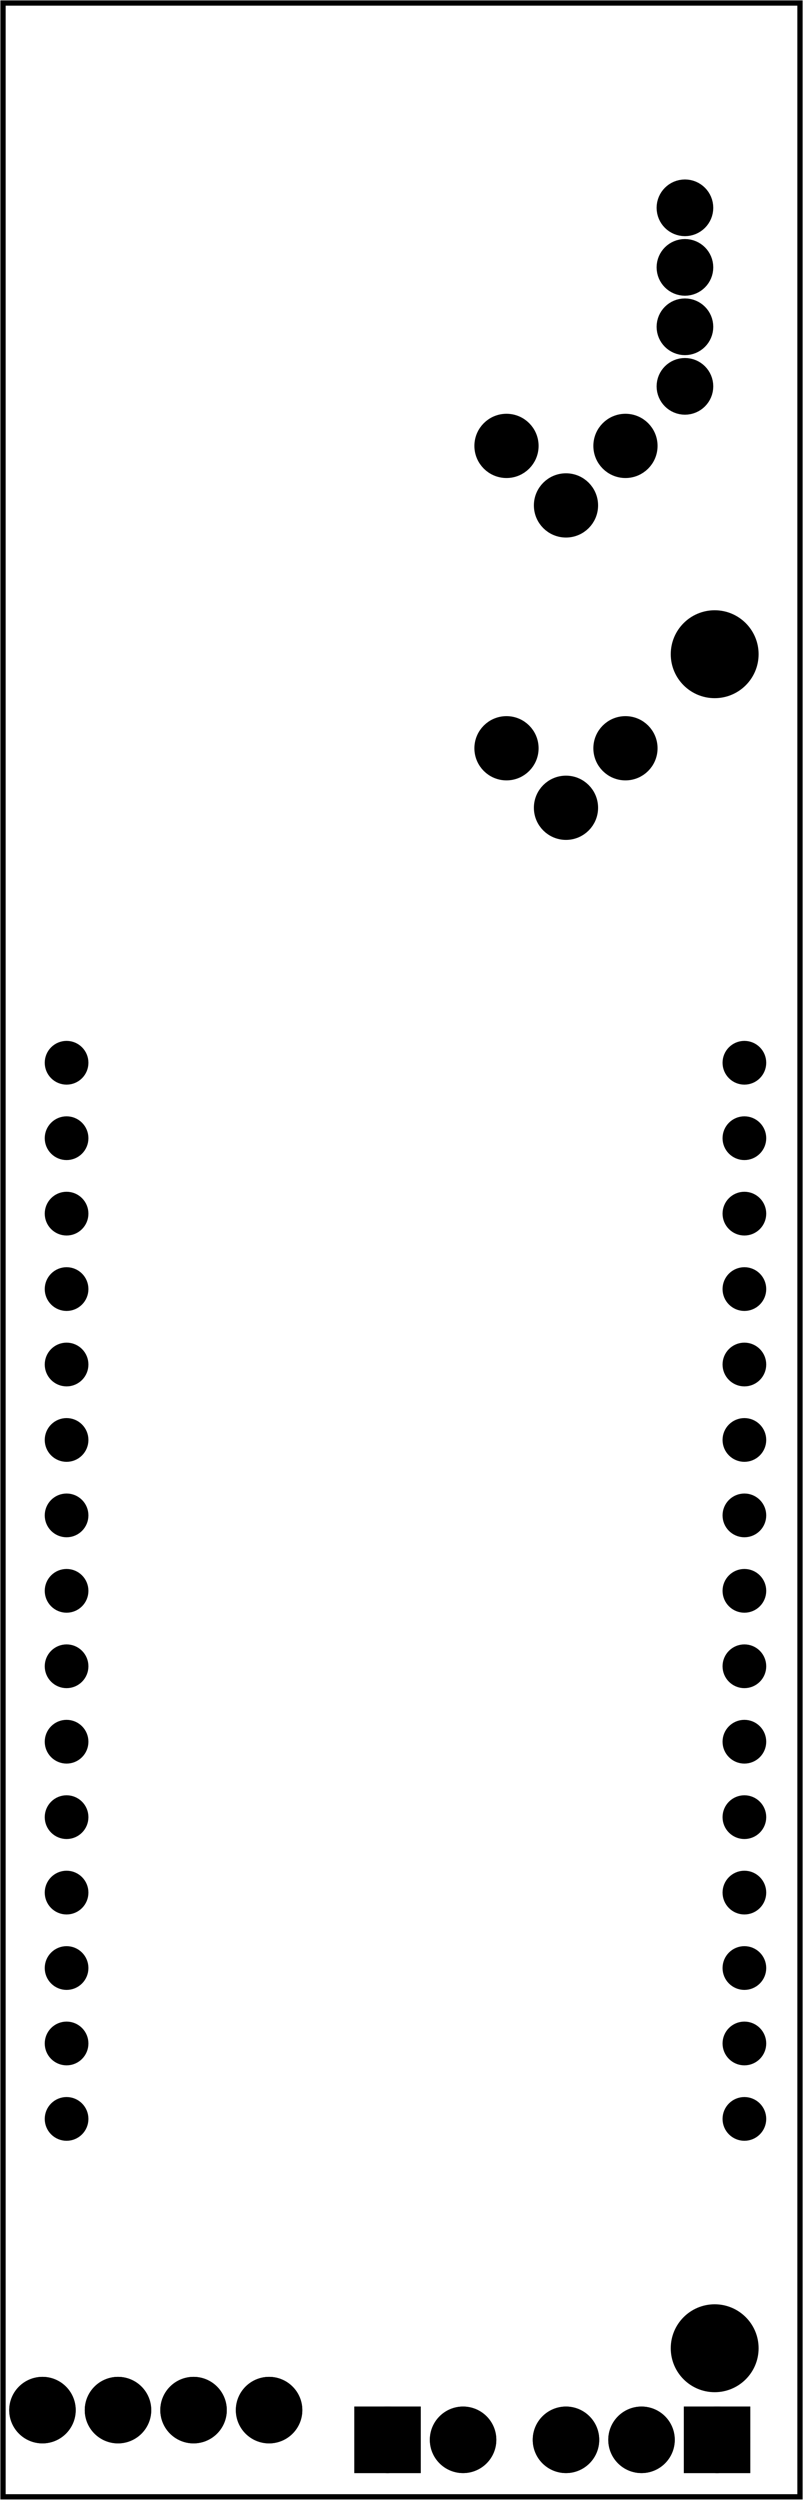 <?xml version='1.0' encoding='UTF-8' standalone='no'?>
<!-- Created with Fritzing (http://www.fritzing.org/) -->
<svg xmlns="http://www.w3.org/2000/svg" width="1.063in" y="0in" version="1.2" height="3.307in"  viewBox="0 0 76.535 238.11" xmlns:svg="http://www.w3.org/2000/svg" baseProfile="tiny" x="0in">
 <g partID="854177550">
  <g transform="translate(0,238.11)">
   <g transform="matrix(0,-1,1,0,0,0)">
    <g  id="board">
     <rect width="237.534" y="0.288" fill-opacity="0.5" height="75.959"  fill="none" stroke-width="0.5" stroke="black" x="0.288" id="boardoutline"/>
    </g>
   </g>
  </g>
 </g>
 <g partID="854160281">
  <g transform="translate(62.691,218.243)">
   <g  id="copper1">
    <circle cy="5.427"  fill="black" r="3.827" stroke-width="0.72" stroke="black" cx="5.427" id="nonconn0"/>
   </g>
  </g>
 </g>
 <g partID="854160211">
  <g transform="translate(62.691,56.887)">
   <g  id="copper1">
    <circle cy="5.427"  fill="black" r="3.827" stroke-width="0.72" stroke="black" cx="5.427" id="nonconn0"/>
   </g>
  </g>
 </g>
 <g partID="57801">
  <g transform="translate(74.067,217.882)">
   <g transform="matrix(-1,0,0,-1,0,0)">
    <g transform="matrix(1, 0, 0, 1, 53.104, 4.304)">
     <g id="copper1">
      <g transform="matrix(0.997, 0, 0, 0.998, -5.484, 10.126)">
       <g>
        <g gorn="0.1.0.0.0.0.3.0.0.0.0.0">
         <circle gorn="0.1.0.0.0.0.3.0.0.0.0.0.0" cy="16.029" fill="black" r="1.267" stroke-width="1.642" stroke="black" cx="20.163" id="connector2pad"/>
         <circle gorn="0.1.0.0.0.0.3.0.0.0.0.0.1" cy="1.629" fill="black" r="1.267" stroke-width="1.642" stroke="black" cx="-44.637" id="connector42pin"/>
         <circle gorn="0.1.0.0.0.0.3.0.0.0.0.0.2" cy="8.829" fill="black" r="1.267" stroke-width="1.642" stroke="black" cx="-44.637" id="connector41pin"/>
         <circle gorn="0.1.0.0.0.0.3.0.0.0.0.0.3" cy="16.029" fill="black" r="1.267" stroke-width="1.642" stroke="black" cx="-44.637" id="connector40pin"/>
         <circle gorn="0.1.0.0.0.0.3.0.0.0.0.0.4" cy="23.229" fill="black" r="1.267" stroke-width="1.642" stroke="black" cx="-44.637" id="connector39pin"/>
         <circle gorn="0.1.0.0.0.0.3.0.0.0.0.0.5" cy="30.429" fill="black" r="1.267" stroke-width="1.642" stroke="black" cx="-44.637" id="connector38pin"/>
         <circle gorn="0.1.0.0.0.0.3.0.0.0.0.0.6" cy="8.829" fill="black" r="1.267" stroke-width="1.642" stroke="black" cx="20.163" id="connector1pad"/>
         <circle gorn="0.1.0.0.0.0.3.0.0.0.0.0.7" cy="1.629" fill="black" r="1.267" stroke-width="1.642" stroke="black" cx="20.163" id="connector0pad"/>
         <circle gorn="0.1.0.0.0.0.3.0.0.0.0.0.8" cy="23.229" fill="black" r="1.267" stroke-width="1.642" stroke="black" cx="20.163" id="connector3pad"/>
         <circle gorn="0.1.0.0.0.0.3.0.0.0.0.0.9" cy="37.629" fill="black" r="1.267" stroke-width="1.642" stroke="black" cx="-44.637" id="connector37pin"/>
         <circle gorn="0.1.0.0.0.0.3.0.0.0.0.0.10" cy="44.829" fill="black" r="1.267" stroke-width="1.642" stroke="black" cx="-44.637" id="connector36pin"/>
         <circle gorn="0.1.0.0.0.0.3.0.0.0.0.0.11" cy="52.029" fill="black" r="1.267" stroke-width="1.642" stroke="black" cx="-44.637" id="connector35pin"/>
         <circle gorn="0.1.0.0.0.0.3.0.0.0.0.0.12" cy="59.229" fill="black" r="1.267" stroke-width="1.642" stroke="black" cx="-44.637" id="connector34pin"/>
         <circle gorn="0.1.0.0.0.0.3.0.0.0.0.0.13" cy="66.429" fill="black" r="1.267" stroke-width="1.642" stroke="black" cx="-44.637" id="connector33pin"/>
         <circle gorn="0.1.0.0.0.0.3.0.0.0.0.0.14" cy="73.629" fill="black" r="1.267" stroke-width="1.642" stroke="black" cx="-44.637" id="connector19pad"/>
         <circle gorn="0.1.0.0.0.0.3.0.0.0.0.0.15" cy="80.829" fill="black" r="1.267" stroke-width="1.642" stroke="black" cx="-44.637" id="connector18pad"/>
         <circle gorn="0.1.0.0.0.0.3.0.0.0.0.0.16" cy="88.029" fill="black" r="1.267" stroke-width="1.642" stroke="black" cx="-44.637" id="connector17pad"/>
         <circle gorn="0.1.0.0.0.0.3.0.0.0.0.0.17" cy="95.229" fill="black" r="1.267" stroke-width="1.642" stroke="black" cx="-44.637" id="connector16pad"/>
         <circle gorn="0.1.0.0.0.0.3.0.0.0.0.0.18" cy="102.429" fill="black" r="1.267" stroke-width="1.642" stroke="black" cx="-44.637" id="connector15pad"/>
         <circle gorn="0.1.0.0.0.0.3.0.0.0.0.0.19" cy="52.029" fill="black" r="1.267" stroke-width="1.642" stroke="black" cx="20.163" id="connector7pad"/>
         <circle gorn="0.1.0.0.0.0.3.0.0.0.0.0.20" cy="59.229" fill="black" r="1.267" stroke-width="1.642" stroke="black" cx="20.163" id="connector8pad"/>
         <circle gorn="0.1.0.0.0.0.3.0.0.0.0.0.21" cy="66.429" fill="black" r="1.267" stroke-width="1.642" stroke="black" cx="20.163" id="connector9pad"/>
         <circle gorn="0.1.0.0.0.0.3.0.0.0.0.0.22" cy="73.629" fill="black" r="1.267" stroke-width="1.642" stroke="black" cx="20.163" id="connector10pad"/>
         <circle gorn="0.1.0.0.0.0.3.0.0.0.0.0.23" cy="80.829" fill="black" r="1.267" stroke-width="1.642" stroke="black" cx="20.163" id="connector11pad"/>
         <circle gorn="0.1.0.0.0.0.3.0.0.0.0.0.24" cy="88.029" fill="black" r="1.267" stroke-width="1.642" stroke="black" cx="20.163" id="connector12pad"/>
         <circle gorn="0.1.0.0.0.0.3.0.0.0.0.0.25" cy="95.229" fill="black" r="1.267" stroke-width="1.642" stroke="black" cx="20.163" id="connector13pad"/>
         <circle gorn="0.1.0.0.0.0.3.0.0.0.0.0.26" cy="102.429" fill="black" r="1.267" stroke-width="1.642" stroke="black" cx="20.163" id="connector14pad"/>
         <circle gorn="0.1.0.0.0.0.3.0.0.0.0.0.27" cy="30.429" fill="black" r="1.267" stroke-width="1.642" stroke="black" cx="20.163" id="connector4pad"/>
         <circle gorn="0.1.0.0.0.0.3.0.0.0.0.0.28" cy="37.629" fill="black" r="1.267" stroke-width="1.642" stroke="black" cx="20.163" id="connector5pad"/>
         <circle gorn="0.1.0.0.0.0.3.0.0.0.0.0.29" cy="44.829" fill="black" r="1.267" stroke-width="1.642" stroke="black" cx="20.163" id="connector6pad"/>
        </g>
       </g>
      </g>
     </g>
    </g>
   </g>
  </g>
 </g>
 <g partID="58351">
  <g transform="translate(30.002,224.658)">
   <g transform="matrix(0,1,-1,0,0,0)">
    <g transform="matrix(1, 0, 0, 1, 1.466, 28.116)">
     <g id="copper1">
      <g gorn="0.5.0.0">
       <g gorn="0.5.0.0.0" id="copper0">
        <g transform="matrix(1, 0, 0, 1, -1.6, -28.8)">
         <g>
          <g>
           <circle gorn="0.5.0.0.0.0.0.0" cy="5.04" fill="black" r="2.088" stroke-width="2.16" stroke="black" cx="5.04" d="M 99,70 C 99,86.016 86.016,99 70,99 53.984,99 41,86.016 41,70 41,53.984 53.984,41 70,41 86.016,41 99,53.984 99,70 z" id="connector0pin"/>
          </g>
         </g>
        </g>
        <g transform="matrix(1, 0, 0, 1, -1.6, -28.8)">
         <g>
          <g>
           <circle gorn="0.5.0.0.0.1.0.0" cy="12.24" fill="black" r="2.088" stroke-width="2.16" stroke="black" cx="5.04" d="m 99,170 c 0,16.016 -12.984,29 -29,29 -16.016,0 -29,-12.984 -29,-29 0,-16.016 12.984,-29 29,-29 16.016,0 29,12.984 29,29 z" id="connector1pin"/>
          </g>
         </g>
        </g>
        <g transform="matrix(1, 0, 0, 1, -1.6, -28.8)">
         <g>
          <g>
           <circle gorn="0.5.0.0.0.2.0.0" cy="19.44" fill="black" r="2.088" stroke-width="2.16" stroke="black" cx="5.04" d="m 99,270 c 0,16.016 -12.984,29 -29,29 -16.016,0 -29,-12.984 -29,-29 0,-16.016 12.984,-29 29,-29 16.016,0 29,12.984 29,29 z" id="connector2pin"/>
          </g>
         </g>
        </g>
        <g transform="matrix(1, 0, 0, 1, -1.6, -28.8)">
         <g>
          <g>
           <circle gorn="0.5.0.0.0.3.0.0" cy="26.64" fill="black" r="2.088" stroke-width="2.16" stroke="black" cx="5.04" d="m 99,370 c 0,16.016 -12.984,29 -29,29 -16.016,0 -29,-12.984 -29,-29 0,-16.016 12.984,-29 29,-29 16.016,0 29,12.984 29,29 z" id="connector3pin"/>
          </g>
         </g>
        </g>
        <g transform="matrix(1, 0, 0, 1, -1.6, -28.8)">
         <g>
          <g>
           <circle gorn="0.5.0.0.0.4.0.0" cy="5.04" fill="black" r="2.088" stroke-width="2.16" stroke="black" cx="5.04" d="M 99,70 C 99,86.016 86.016,99 70,99 53.984,99 41,86.016 41,70 41,53.984 53.984,41 70,41 86.016,41 99,53.984 99,70 z" id="circle23"/>
          </g>
         </g>
        </g>
        <g transform="matrix(1, 0, 0, 1, -1.6, -28.8)">
         <g>
          <g>
           <circle gorn="0.5.0.0.0.5.0.0" cy="12.24" fill="black" r="2.088" stroke-width="2.16" stroke="black" cx="5.04" d="m 99,170 c 0,16.016 -12.984,29 -29,29 -16.016,0 -29,-12.984 -29,-29 0,-16.016 12.984,-29 29,-29 16.016,0 29,12.984 29,29 z" id="circle25"/>
          </g>
         </g>
        </g>
        <g transform="matrix(1, 0, 0, 1, -1.6, -28.8)">
         <g>
          <g>
           <circle gorn="0.5.0.0.0.6.0.0" cy="19.44" fill="black" r="2.088" stroke-width="2.16" stroke="black" cx="5.04" d="m 99,270 c 0,16.016 -12.984,29 -29,29 -16.016,0 -29,-12.984 -29,-29 0,-16.016 12.984,-29 29,-29 16.016,0 29,12.984 29,29 z" id="circle27"/>
          </g>
         </g>
        </g>
        <g transform="matrix(1, 0, 0, 1, -1.6, -28.8)">
         <g>
          <g>
           <circle gorn="0.5.0.0.0.7.0.0" cy="26.64" fill="black" r="2.088" stroke-width="2.16" stroke="black" cx="5.04" d="m 99,370 c 0,16.016 -12.984,29 -29,29 -16.016,0 -29,-12.984 -29,-29 0,-16.016 12.984,-29 29,-29 16.016,0 29,12.984 29,29 z" id="circle29"/>
          </g>
         </g>
        </g>
        <g transform="matrix(1, 0, 0, 1, -8.805, 0.671)">
         <g>
          <g>
           <circle gorn="0.5.0.0.0.8.0.0" cy="26.64" fill="black" r="2.088" stroke-width="2.16" stroke="black" cx="12.24" d="m 199,370 c 0,16.016 -12.984,29 -29,29 -16.016,0 -29,-12.984 -29,-29 0,-16.016 12.984,-29 29,-29 16.016,0 29,12.984 29,29 z" id="connector4pin"/>
          </g>
         </g>
        </g>
        <g transform="matrix(1, 0, 0, 1, -8.805, 0.671)">
         <g>
          <g>
           <circle gorn="0.5.0.0.0.9.0.0" cy="19.44" fill="black" r="2.088" stroke-width="2.16" stroke="black" cx="12.24" d="m 199,270 c 0,16.016 -12.984,29 -29,29 -16.016,0 -29,-12.984 -29,-29 0,-16.016 12.984,-29 29,-29 16.016,0 29,12.984 29,29 z" id="connector5pin"/>
          </g>
         </g>
        </g>
        <g transform="matrix(1, 0, 0, 1, -8.805, 0.671)">
         <g>
          <g>
           <circle gorn="0.5.0.0.0.10.0.0" cy="12.24" fill="black" r="2.088" stroke-width="2.16" stroke="black" cx="12.24" d="m 199,170 c 0,16.016 -12.984,29 -29,29 -16.016,0 -29,-12.984 -29,-29 0,-16.016 12.984,-29 29,-29 16.016,0 29,12.984 29,29 z" id="connector6pin"/>
          </g>
         </g>
        </g>
        <g transform="matrix(1, 0, 0, 1, -8.805, 0.671)">
         <g>
          <g>
           <circle gorn="0.5.0.0.0.11.0.0" cy="5.04" fill="black" r="2.088" stroke-width="2.16" stroke="black" cx="12.24" d="m 199,70 c 0,16.016 -12.984,29 -29,29 -16.016,0 -29,-12.984 -29,-29 0,-16.016 12.984,-29 29,-29 16.016,0 29,12.984 29,29 z" id="connector7pin"/>
          </g>
         </g>
        </g>
       </g>
      </g>
     </g>
    </g>
   </g>
  </g>
 </g>
 <g partID="854101231">
  <g transform="translate(55.065,39.365)">
   <g transform="matrix(0,-1,1,0,0,0)">
    <g  id="copper1">
     <g  id="copper0">
      <circle cy="10.218"  fill="black" r="1.62" stroke-width="2.16" stroke="black" cx="2.565" id="connector0pad"/>
      <circle cy="10.218"  fill="black" r="1.62" stroke-width="2.16" stroke="black" cx="8.238" id="connector1pad"/>
      <circle cy="10.218"  fill="black" r="1.62" stroke-width="2.16" stroke="black" cx="13.897" id="connector2pad"/>
      <circle cy="10.218"  fill="black" r="1.62" stroke-width="2.16" stroke="black" cx="19.571" id="connector3pad"/>
     </g>
    </g>
   </g>
  </g>
 </g>
 <g partID="854101541">
  <g transform="translate(51.371,39.772)">
   <g transform="matrix(0,1,-1,0,0,0)">
    <g  id="copper1">
     <!-- <rect width="55" x="10" y="15.5" fill="none" height="55" stroke="rgb(255, 191, 0)" stroke-width="20" />  -->
     <circle cy="3.096"  fill="black" r="1.98" stroke-width="2.16" stroke="black" cx="2.7" id="connector0pin"/>
     <circle cy="3.096"  fill="black" r="1.98" stroke-width="2.16" stroke="black" cx="31.5" id="connector1pin"/>
    </g>
   </g>
  </g>
 </g>
 <g partID="854101481">
  <g transform="translate(57.041,45.441)">
   <g transform="matrix(0,1,-1,0,0,0)">
    <g  id="copper1">
     <!-- <rect width="55" x="10" y="15.5" fill="none" height="55" stroke="rgb(255, 191, 0)" stroke-width="20" />  -->
     <circle cy="3.096"  fill="black" r="1.98" stroke-width="2.16" stroke="black" cx="2.7" id="connector0pin"/>
     <circle cy="3.096"  fill="black" r="1.98" stroke-width="2.16" stroke="black" cx="31.5" id="connector1pin"/>
    </g>
   </g>
  </g>
 </g>
 <g partID="854101261">
  <g transform="translate(62.71,39.772)">
   <g transform="matrix(0,1,-1,0,0,0)">
    <g  id="copper1">
     <!-- <rect width="55" x="10" y="15.5" fill="none" height="55" stroke="rgb(255, 191, 0)" stroke-width="20" />  -->
     <circle cy="3.096"  fill="black" r="1.98" stroke-width="2.16" stroke="black" cx="2.7" id="connector0pin"/>
     <circle cy="3.096"  fill="black" r="1.98" stroke-width="2.16" stroke="black" cx="31.5" id="connector1pin"/>
    </g>
   </g>
  </g>
 </g>
 <g partID="854189302">
  <g transform="translate(73.385,227.353)">
   <g transform="matrix(0,1,-1,0,0,0)">
    <g flipped="1" id="copper1">
     <g transform="matrix(-1, 0, 0, 1, 10.08, 0)">
      <g>
       <g>
        <g>
         <rect width="4.176" y="2.952" height="4.176" fill="black" stroke-width="2.16" stroke="black" x="2.952" id="square"/>
         <circle cy="5.04" fill="black" r="2.088" stroke-width="2.16" stroke="black" cx="5.04" id="connector0pin"/>
         <circle cy="12.24" fill="black" r="2.088" stroke-width="2.16" stroke="black" cx="5.04" id="connector1pin"/>
         <circle cy="19.44" fill="black" r="2.088" stroke-width="2.16" stroke="black" cx="5.04" id="connector2pin"/>
        </g>
        <g>
         <g id="copper0">
          <rect width="4.176" y="2.952" height="4.176" fill="black" stroke-width="2.16" stroke="black" x="2.952" id="square"/>
          <circle cy="5.04" fill="black" r="2.088" stroke-width="2.16" stroke="black" cx="5.04" id="connector0pin"/>
          <circle cy="12.24" fill="black" r="2.088" stroke-width="2.16" stroke="black" cx="5.04" id="connector1pin"/>
          <circle cy="19.44" fill="black" r="2.088" stroke-width="2.16" stroke="black" cx="5.04" id="connector2pin"/>
         </g>
        </g>
       </g>
      </g>
     </g>
    </g>
   </g>
  </g>
 </g>
 <g partID="854189612">
  <g transform="translate(31.897,237.433)">
   <g transform="matrix(0,-1,1,0,0,0)">
    <g flipped="1" id="copper1">
     <g transform="matrix(-1, 0, 0, 1, 10.08, 0)">
      <g>
       <g>
        <g>
         <rect width="4.176" y="2.952" height="4.176" fill="black" stroke-width="2.16" stroke="black" x="2.952" id="square"/>
         <circle cy="5.04" fill="black" r="2.088" stroke-width="2.16" stroke="black" cx="5.04" id="connector0pin"/>
         <circle cy="12.24" fill="black" r="2.088" stroke-width="2.16" stroke="black" cx="5.04" id="connector1pin"/>
        </g>
        <g>
         <g id="copper0">
          <rect width="4.176" y="2.952" height="4.176" fill="black" stroke-width="2.16" stroke="black" x="2.952" id="square"/>
          <circle cy="5.04" fill="black" r="2.088" stroke-width="2.16" stroke="black" cx="5.04" id="connector0pin"/>
          <circle cy="12.24" fill="black" r="2.088" stroke-width="2.16" stroke="black" cx="5.04" id="connector1pin"/>
         </g>
        </g>
       </g>
      </g>
     </g>
    </g>
   </g>
  </g>
 </g>
</svg>
